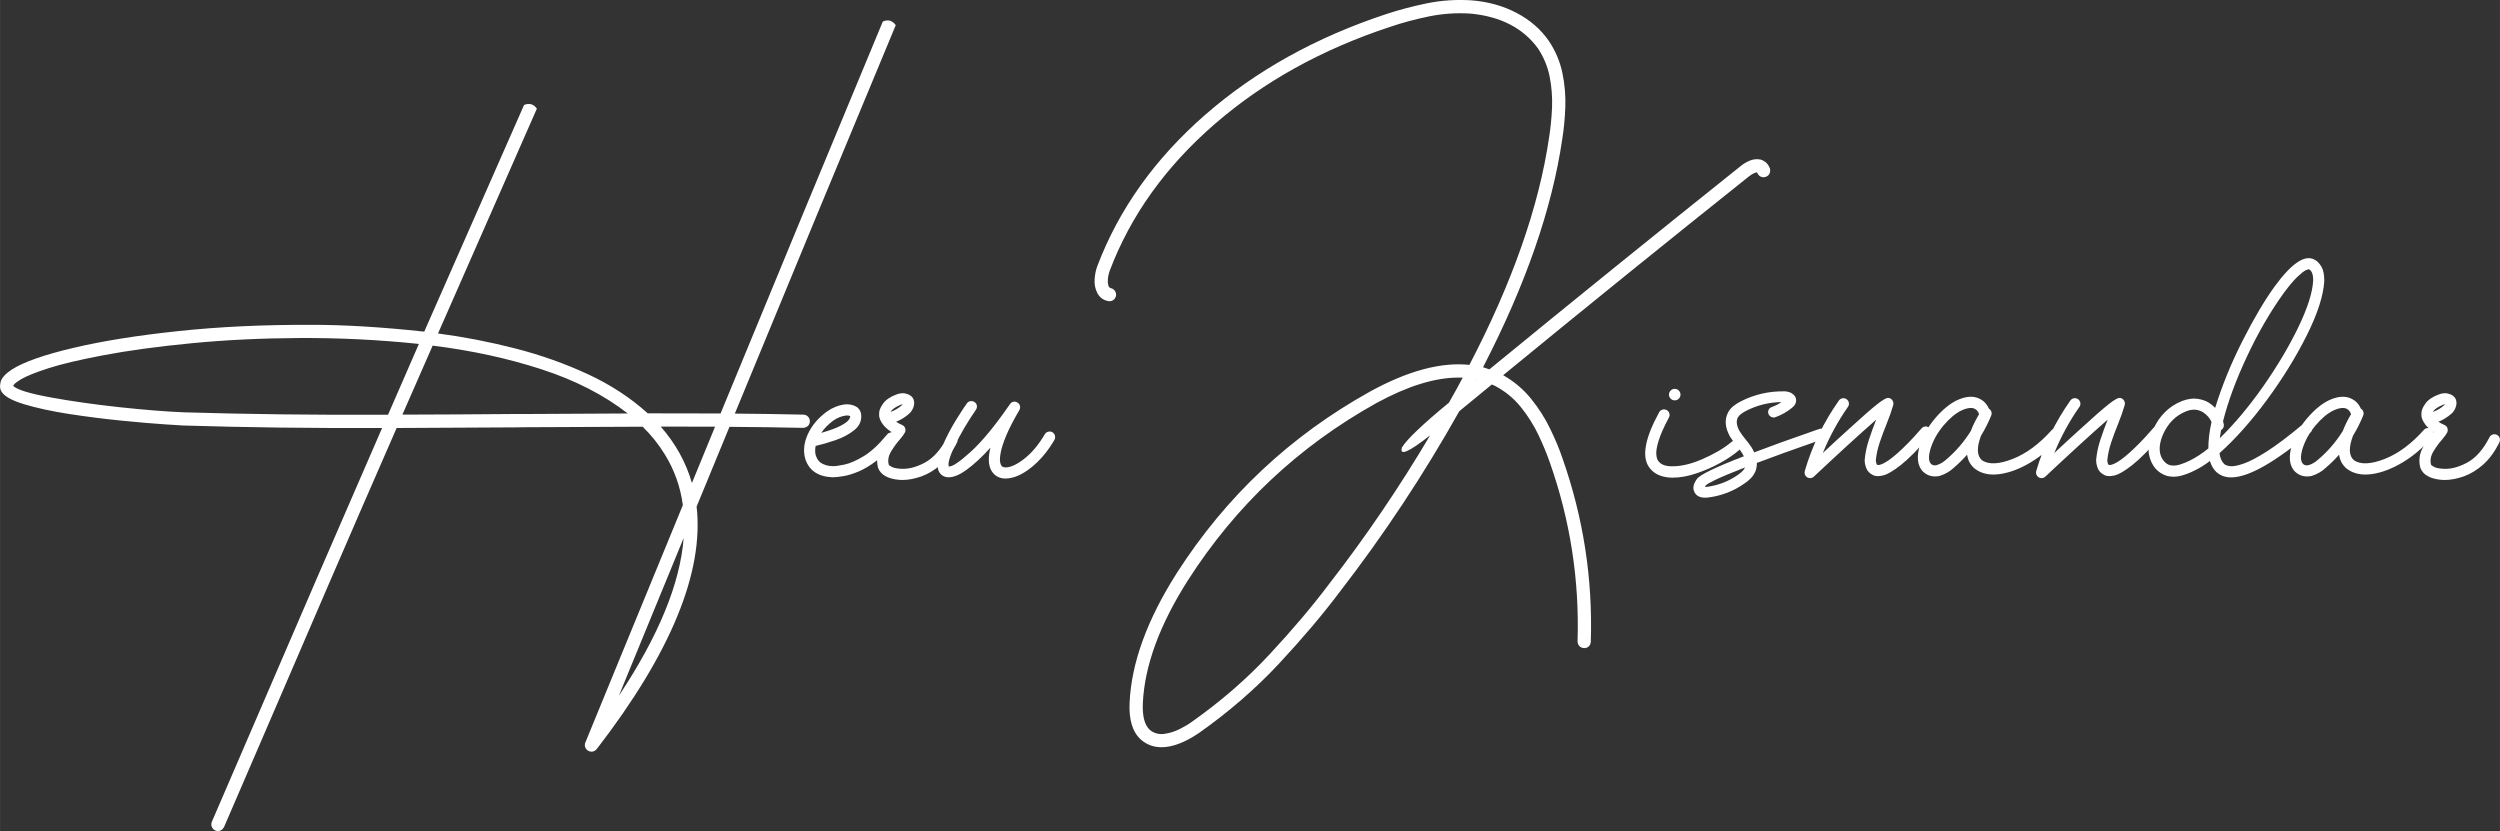 <?xml version="1.0" encoding="UTF-8"?>
<!DOCTYPE svg PUBLIC "-//W3C//DTD SVG 1.1//EN" "http://www.w3.org/Graphics/SVG/1.1/DTD/svg11.dtd">
<!-- Creator: CorelDRAW -->
<svg xmlns="http://www.w3.org/2000/svg" xml:space="preserve" width="78.931mm" height="26.238mm" version="1.1"
  style="shape-rendering:geometricPrecision; text-rendering:geometricPrecision; image-rendering:optimizeQuality; fill-rule:evenodd; clip-rule:evenodd"
  viewBox="0 0 4101.12 1363.32" xmlns:xlink="http://www.w3.org/1999/xlink"
  xmlns:xodm="http://www.corel.com/coreldraw/odm/2003">
  <rect x="0" y="0" width="4101.12" height="1363.32" fill="#333333" stroke="none"/>
  <defs>
    <style type="text/css">
      <![CDATA[
      .fil0 {
        fill: white;
        fill-rule: nonzero
      }
      ]]>
    </style>
  </defs>
  <g id="Layer_x0020_1">
    <g id="_1663520171952">
      <path class="fil0"
        d="M1317.83 680.2l0 0c3.15,0.15 5.72,1.24 7.7,3.37 1.98,2.05 3,4.69 3,7.85 -0.15,3 -1.24,5.42 -3.3,7.4 -2.13,1.91 -4.69,2.93 -7.84,3.08 -38.93,-0.88 -79.18,-1.39 -120.76,-1.68 -18.77,45.39 -36.73,89.01 -53.89,130.8 12.17,107.86 -42.46,240.42 -163.87,397.83 -2.49,2.86 -5.35,4.26 -8.65,4.26 -1.83,0 -3.59,-0.51 -5.35,-1.47 -2.42,-1.47 -4.1,-3.45 -4.91,-5.94 -0.88,-2.49 -0.81,-5.06 0.22,-7.63 0.15,0 0.22,-0.15 0.22,-0.44 2.71,-6.67 18.55,-45.38 47.58,-115.99 28.96,-70.61 66.36,-161.6 112.18,-272.97 -3.96,-29.92 -13.78,-57.56 -29.4,-82.93 -10.19,-16.64 -22.36,-31.89 -36.51,-45.75 -64.3,0.15 -128.75,0.44 -193.35,0.88 -5.57,0 -11.07,0.07 -16.5,0.22 -64.74,0.37 -129.34,0.73 -193.78,1.03 -39.82,91.06 -76.77,176.11 -110.86,255 -34.1,78.89 -70.98,164.6 -110.79,257.13l-61.45 142.39c-2.49,4.4 -5.72,6.67 -9.9,6.67 -1.47,0 -2.86,-0.29 -4.32,-0.88 -2.86,-1.32 -4.84,-3.3 -5.87,-6.01 -1.1,-2.71 -1.03,-5.5 0.07,-8.36l61.44 -142.46c73.03,-169.81 145.61,-337.64 217.83,-503.48 -116.87,0.44 -225.6,-0.96 -326.27,-4.1 -1.32,0 -11.51,-0.59 -30.5,-1.91 -19.06,-1.25 -42.67,-3.3 -70.9,-6.09 -28.23,-2.78 -56.75,-6.45 -85.49,-10.85 -28.81,-4.47 -53.6,-9.83 -74.42,-16.13 -20.83,-6.31 -33.36,-13.64 -37.54,-21.93 -2.13,-4.32 -2.2,-9.53 -0.3,-15.69 1.91,-6.16 8.06,-12.69 18.4,-19.51 19.58,-12.32 53.3,-24.12 101.11,-35.34 47.88,-11.29 105.29,-20.46 172.31,-27.49 67.01,-7.11 139.23,-10.49 216.73,-10.19 53.45,-0.15 115.41,3.52 186.01,11.15 44.28,-100.82 98.84,-224.8 163.73,-371.81 8.58,-3.59 15.61,-1.61 21.04,6.02 -64.15,145.61 -118.26,268.57 -162.18,368.8 42.38,5.57 84.61,13.78 126.7,24.56 42.16,10.85 81.82,24.93 119.14,42.23 37.32,17.3 70.02,38.71 98.25,64.23 40.55,0 80.36,0.07 119.44,0.22 90.11,-218.79 178.83,-433.1 266.15,-642.94 8.43,-3.81 15.54,-1.91 21.26,5.87 -86.52,207.64 -174.5,420.05 -264.02,637.29 38.71,0.29 76.1,0.88 112.4,1.69zm-681.36 0.22l0 0c15.76,-36.37 32.63,-75.08 50.66,-116.21 -65.99,-6.89 -131.39,-10.05 -196.13,-9.68 -61.81,0.29 -120.61,3.15 -176.34,8.51 -55.72,5.35 -104.33,12.02 -145.83,19.87 -38.56,7.33 -68.41,14.37 -89.67,21.26 -21.26,6.89 -36.22,12.91 -44.73,18.04 -8.51,5.21 -12.76,8.8 -12.76,10.99 6.45,6.16 26.54,12.32 60.34,18.55 33.8,6.24 71.41,11.59 112.91,16.13 41.43,4.47 76.91,7.33 106.39,8.51 103.16,3.15 214.83,4.47 335.14,4.03zm207.71 -1.25l0 0c6.67,0 13.42,0 20.17,0 55.13,-0.44 110.27,-0.73 165.4,-0.88 -39.08,-30.35 -86.29,-54.55 -141.58,-72.51 -55.28,-17.96 -114.75,-30.87 -178.46,-38.79 -17.67,39.96 -34.17,77.72 -49.64,113.21 61.3,-0.15 122.66,-0.51 184.1,-1.03zm170.98 462.21l0 0c65.11,-97.96 100.6,-184.18 106.32,-258.82 -44.95,109.39 -80.43,195.69 -106.32,258.82zm119.88 -349l0 0c9.68,-23.68 19.65,-47.88 29.84,-72.66 2.71,-6.45 5.43,-12.98 8.14,-19.72 -29.33,-0.15 -59.1,-0.22 -89.16,-0.22 24.49,28.08 41.57,58.95 51.17,92.61zm334.41 -68.12l0 0c-10.78,13.35 -21.34,23.91 -31.82,31.75 -10.41,7.92 -20.31,13.78 -29.62,17.67 -9.32,3.81 -17.53,6.38 -24.71,7.48 -7.11,1.17 -12.68,1.76 -16.5,1.76 -0.73,0 -1.39,0 -1.98,0 -23.02,-1.17 -37.61,-11.15 -43.77,-29.91 -3.74,-12.98 -2.35,-26.69 4.25,-40.98 6.6,-14.3 17.16,-26.69 31.6,-37.18 8.87,-6.16 18.26,-9.97 28.16,-11.36 6.3,-0.73 12.1,0.15 17.45,2.57 5.43,2.42 8.73,6.67 10.05,12.68 1.39,10.71 -2.2,19.58 -10.85,26.62 -8.72,7.04 -19.14,12.61 -31.31,16.79 -12.17,4.1 -22.95,7.26 -32.41,9.38 -1.17,6.16 -1.02,11.59 0.44,16.13 2.28,6.6 6.01,11.07 11.29,13.42 5.21,2.42 10.49,3.6 15.76,3.6 3.89,0.29 10.41,-0.59 19.58,-2.49 9.17,-1.91 19.8,-6.6 31.96,-13.93 12.17,-7.4 24.86,-19.21 38.05,-35.34 1.69,-2.05 3.74,-3.15 6.23,-3.44 2.42,-0.29 4.62,0.37 6.6,1.91 2.06,1.76 3.15,3.74 3.45,6.16 0.29,2.35 -0.37,4.62 -1.91,6.74zm-102.06 -34.6l0 0c-8.58,6.3 -15.32,13.12 -20.17,20.46 14.01,-4.03 24.49,-7.85 31.38,-11.44 6.82,-3.6 11.36,-6.75 13.42,-9.53 2.05,-2.78 2.94,-4.98 2.64,-6.53 -1.1,-0.73 -2.93,-1.1 -5.35,-1.1 -0.59,0 -1.17,0.07 -1.91,0.22 -6.89,0.88 -13.56,3.52 -20.01,7.92zm198.48 23.61l0 0c2.27,1.17 3.81,2.93 4.62,5.21 0.81,2.27 0.66,4.55 -0.3,6.89 -7.48,15.32 -16.35,27.5 -26.54,36.59 -10.26,9.09 -20.97,15.61 -32.12,19.57 -11.22,3.89 -21.55,5.87 -31.16,5.87 -1.83,0 -3.66,-0.07 -5.35,-0.22 -18.77,-1.69 -30.28,-8.29 -34.6,-19.72 -3.01,-11.73 -1.69,-22.73 3.96,-32.85 5.64,-10.19 11.51,-18.62 17.52,-25.37 0.15,0 0.3,-0.07 0.44,-0.22 0,-0.15 0.07,-0.22 0.22,-0.22 -4.98,-3.15 -9.38,-6.89 -13.12,-11.15 -5.13,-6.6 -7.55,-12.39 -7.26,-17.45 0,-0.59 0,-1.03 0,-1.47 -0.29,-4.62 1.76,-10.04 6.31,-16.42 4.47,-6.38 11.88,-11.44 21.99,-15.18 6.74,-2.71 13.2,-2.78 19.36,-0.22 4.4,1.91 7.4,4.69 8.8,8.36 1.47,4.18 1.39,8.43 -0.22,12.68 -1.54,4.33 -3.89,7.85 -6.89,10.56 -6.67,5.87 -13.86,10.34 -21.48,13.34 2.93,1.98 6.01,3.67 9.46,5.13 2.49,1.03 4.18,2.64 5.21,4.91 0.81,2.28 0.81,4.7 0,7.11 -1.62,3.15 -4.47,7.19 -8.65,12.03 -4.99,5.57 -9.68,12.02 -14.15,19.35 -4.4,7.26 -5.79,14.44 -4.1,21.48 0.29,1.1 1.98,2.49 5.06,4.04 3.08,1.61 7.55,2.56 13.42,3 12.46,1.17 25.95,-2.13 40.4,-9.75 14.44,-7.7 26.76,-21.48 36.95,-41.57 1.17,-2.27 2.86,-3.89 5.13,-4.69 2.35,-0.88 4.69,-0.73 7.11,0.37zm-104.85 -37.54l0 0c6.6,-2.28 12.68,-5.87 18.26,-10.78 0.58,-0.44 1.02,-0.95 1.32,-1.68 -0.88,0 -1.91,0.29 -3.23,0.88 -8.73,3.52 -14.15,7.4 -16.35,11.59zm265.35 33.28l0 0c2.13,1.39 3.52,3.3 4.18,5.58 0.66,2.27 0.37,4.62 -0.73,6.89 -10.93,18.77 -23.68,33.95 -38.35,45.6 -14.66,11.73 -28.52,17.67 -41.57,17.97 0,0 -0.07,0 -0.22,0 -10.33,0 -18.03,-4.26 -23.17,-12.69 -5.21,-9.01 -5.79,-21.7 -1.76,-37.98 -13.86,15.4 -27.21,27.71 -39.82,36.81 -12.68,9.09 -23.46,12.9 -32.33,11.51 -6.3,-1.32 -10.7,-4.91 -13.12,-10.78 -3,-9.75 -1.02,-22.66 5.94,-38.79 6.89,-16.06 14.74,-31.09 23.46,-45.09 8.72,-13.93 14.52,-22.73 17.23,-26.32 1.39,-1.98 3.37,-3.23 5.79,-3.6 2.42,-0.44 4.69,0.07 6.89,1.47 2.13,1.62 3.37,3.52 3.74,5.94 0.36,2.35 -0.22,4.62 -1.62,6.75 -13.93,20.16 -25.22,39.44 -34.02,57.77 -8.87,18.33 -12.32,30.06 -10.49,35.2 5.5,0.73 17.37,-7.19 35.78,-23.83 18.4,-16.57 39.96,-42.74 64.59,-78.37 1.39,-2.13 3.3,-3.45 5.65,-3.96 2.34,-0.51 4.62,-0.08 6.82,1.39 2.13,1.25 3.44,3.08 3.96,5.5 0.51,2.35 0.15,4.55 -0.95,6.74 -9.75,16.57 -16.94,30.58 -21.63,41.87 -4.62,11.29 -7.63,20.38 -8.87,27.2 -1.32,6.74 -1.68,11.88 -1.24,15.25 0.51,3.37 1.17,5.35 1.83,6.08 0.44,1.03 1.17,1.91 2.28,2.57 1.1,0.73 2.78,1.1 5.06,1.1 0.15,0 0.22,0 0.22,0 8.43,-0.15 18.69,-4.99 30.79,-14.52 12.1,-9.53 23.17,-22.8 33.22,-39.81 1.25,-2.2 3.08,-3.6 5.5,-4.18 2.35,-0.66 4.69,-0.44 6.97,0.73zm739.57 -93.48l0 0c18.04,10.33 33.29,23.24 45.83,38.78 12.54,15.55 22.95,31.9 31.23,49.13 8.36,17.16 15.1,33.36 20.24,48.53 34.24,97.37 49.71,197.6 46.41,300.68 -0.15,3.15 -1.25,5.72 -3.37,7.77 -2.05,1.98 -4.69,2.94 -7.85,2.78 -3,-0.15 -5.5,-1.25 -7.48,-3.3 -2.05,-2.13 -3.01,-4.69 -3.01,-7.85 3.15,-100.45 -11.95,-198.03 -45.31,-292.84 -4.92,-14.29 -11.22,-29.54 -18.92,-45.82 -7.77,-16.28 -17.45,-31.6 -29.11,-45.97 -11.66,-14.37 -25.89,-25.95 -42.67,-34.68 -0.81,-0.44 -1.69,-0.81 -2.57,-1.1 -0.73,-0.29 -1.39,-0.59 -2.13,-0.88 -3.15,2.78 -6.38,5.42 -9.68,7.99 -14.59,12.02 -29.11,23.97 -43.62,35.85 -58.29,103.82 -123.77,202.8 -196.5,296.87 -27.79,36.95 -60.93,76.04 -99.34,117.31 -38.5,41.21 -82.27,79.18 -131.39,113.79 -22.87,15.47 -43.33,23.24 -61.22,23.24 -12.76,0 -23.76,-3.96 -33.07,-11.8 -14.29,-12.17 -20.75,-32.7 -19.35,-61.44 3.01,-65.33 28.89,-136.23 77.57,-212.7 80.65,-125.74 186.23,-224.87 316.81,-297.46 62.03,-34.09 116.36,-48.68 163.06,-43.84 70.61,-135.5 114.23,-259.99 130.81,-373.57 2.42,-15.32 4.03,-31.45 4.76,-48.53 0.66,-17.01 -0.59,-33.87 -3.89,-50.59 -3.3,-16.64 -9.75,-32.26 -19.35,-46.71 -24.34,-33.21 -61.22,-52.2 -110.64,-56.89 -23.17,-1.47 -45.97,0.15 -68.26,4.69 -22.36,4.62 -43.41,10.27 -63.2,17.01 -112.11,36.88 -208.3,90.26 -288.58,159.99 -80.21,69.72 -137.48,149.79 -171.71,240.19 -1.83,5.13 -2.86,10.12 -3.08,15.03 -0.22,4.84 0.36,8.65 1.76,11.36 0.73,1.17 1.76,1.83 3,2.13 3.08,0.73 5.35,2.27 6.89,4.62 1.61,2.35 2.2,5.06 1.76,8.06 -0.73,3.01 -2.27,5.35 -4.62,6.97 -2.42,1.68 -5.13,2.2 -8.28,1.61 -7.92,-1.54 -13.78,-5.87 -17.6,-12.83 -3.59,-6.89 -5.13,-14.44 -4.62,-22.58 0.51,-8.14 1.98,-15.47 4.4,-21.93 35.48,-93.48 94.51,-176.26 177.06,-248.33 82.56,-72 181.54,-127.06 297.02,-165.19 20.61,-6.82 42.75,-12.68 66.43,-17.59 23.76,-4.84 48.17,-6.53 73.39,-4.92 27.21,2.13 51.84,9.02 73.91,20.6 21.99,11.59 39.67,26.84 52.79,45.75 11.07,16.5 18.48,34.02 22.36,52.64 3.89,18.62 5.5,37.24 4.84,55.87 -0.66,18.55 -2.35,36.29 -5.06,53.01 -16.72,114.16 -60.05,238.8 -129.92,374 3.3,0.95 6.45,2.05 9.61,3.23 0.29,0 0.59,0.07 0.88,0.22 137.04,-112.32 274.22,-223.26 411.54,-332.95 3.59,-3.15 8.43,-6.16 14.44,-8.94 6.01,-2.79 12.24,-3.52 18.69,-2.28 2.42,0.59 5.06,1.91 7.92,3.96 2.86,2.13 5.28,5.42 7.33,10.04 0.96,2.86 0.96,5.65 -0.15,8.36 -1.1,2.71 -3,4.62 -5.87,5.79 -2.86,1.17 -5.64,1.17 -8.28,0.15 -2.64,-1.1 -4.62,-3.08 -5.94,-5.94 -0.15,-0.44 -0.3,-0.73 -0.44,-0.95 -0.15,-0.22 -0.22,-0.37 -0.22,-0.37 0,0 0,0 0,0 -0.66,-0.15 -2.28,0.3 -4.77,1.32 -2.56,1.03 -5.57,2.94 -9.16,5.79 -134.47,107.26 -268.65,215.78 -402.53,325.61zm-75.59 21.12l0 0c3.15,-5.79 6.23,-11.51 9.24,-17.23 -2.35,0 -4.69,0 -7.11,0 -38.71,0 -83.59,14.01 -134.69,41.87 -127.28,70.9 -230.3,167.75 -308.9,290.42 -46.55,73.1 -71.27,140.33 -74.12,201.7 -0.96,21.78 2.93,36.51 11.8,44.28 6.74,5.28 14.52,7.4 23.24,6.24 8.72,-1.17 17.16,-3.74 25.22,-7.85 8.07,-4.1 14.52,-7.85 19.21,-11.29 48.03,-33.8 90.84,-70.9 128.46,-111.37 37.69,-40.48 70.17,-78.89 97.52,-115.26 60.34,-77.72 115.55,-159.1 165.85,-244.01 -35.34,27.79 -50.74,34.39 -46.2,19.8 8.29,-13.49 34.02,-37.98 77.13,-73.46 1.25,-2.35 2.49,-4.55 3.67,-6.67 3.3,-5.72 6.53,-11.44 9.68,-17.16zm31.52 -13.12l0 0c0.3,-0.15 0.51,-0.3 0.66,-0.44 0.15,-0.15 0.3,-0.29 0.44,-0.44 0,0 -0.07,-0.07 -0.22,-0.22 0,0 -0.07,0 -0.22,0 -0.15,0.15 -0.22,0.29 -0.22,0.44 -0.15,0.29 -0.29,0.51 -0.44,0.66zm314.91 141.14l0 0c16.35,1.39 34.68,-2.28 54.99,-11.07 20.38,-8.8 36.51,-18.33 48.53,-28.45 2.05,-1.76 4.26,-2.49 6.67,-2.28 2.42,0.22 4.55,1.25 6.24,3.08 1.76,2.05 2.49,4.25 2.27,6.67 -0.22,2.42 -1.25,4.55 -3.15,6.24 -7.7,6.74 -17.67,13.49 -29.91,20.31 -12.24,6.82 -25.29,12.54 -39.22,17.31 -13.86,4.69 -26.98,7.11 -39.3,7.11 -3.3,0 -6.45,-0.22 -9.46,-0.66 -13.49,-1.91 -23.39,-7.7 -29.85,-17.45 -11.44,-17.6 -5.72,-47.29 17.16,-89.08 1.32,-2.35 3.15,-3.81 5.5,-4.4 2.34,-0.66 4.69,-0.44 6.96,0.73 2.13,1.25 3.6,3.08 4.33,5.42 0.66,2.42 0.44,4.7 -0.88,7.04 -8.43,15.84 -14.08,28.67 -16.94,38.42 -2.94,9.75 -4.1,17.08 -3.6,22 0.51,4.98 1.4,8.21 2.72,9.83 3.3,5.13 8.94,8.21 16.93,9.24zm10.56 -126.77l0 0c2.57,0 4.76,0.96 6.67,2.79 1.83,1.91 2.79,4.1 2.79,6.67 0,2.57 -0.96,4.84 -2.79,6.67 -1.91,1.83 -4.1,2.78 -6.67,2.78 -2.57,0 -4.84,-0.95 -6.67,-2.78 -1.83,-1.83 -2.78,-4.1 -2.78,-6.67 0,-2.57 0.95,-4.76 2.78,-6.67 1.83,-1.83 4.1,-2.79 6.67,-2.79zm237.34 65.77l0 0c2.42,-0.73 4.76,-0.59 6.96,0.37 2.28,1.02 3.81,2.71 4.62,4.98 0.88,2.42 0.81,4.69 -0.29,6.75 -1.1,2.05 -2.79,3.59 -5.06,4.62l-6.45 2.13c-42.96,14.95 -77.06,27.27 -102.43,36.95 0.15,4.62 -0.59,9.01 -2.13,13.34 -2.05,4.69 -4.69,8.72 -7.99,12.02 -3.3,3.3 -6.6,6.01 -9.9,8.14 -18.04,12.76 -38.13,20.53 -60.34,23.24 -2.27,0.29 -4.4,0.36 -6.45,0.22 -6.45,-0.29 -11.22,-2.64 -14.37,-7.11 -4.62,-6.74 -3.67,-14.52 2.78,-23.39 4.62,-6.89 30.28,-19.35 77.13,-37.39 -1.17,-2.27 -2.13,-4.1 -3.01,-5.35 -2.42,-3.74 -5.21,-7.55 -8.36,-11.44 -4.03,-4.69 -7.84,-9.9 -11.44,-15.62 -8.14,-14.66 -9.17,-27.86 -3,-39.74 2.42,-4.33 5.57,-7.92 9.38,-10.78 3.74,-2.86 7.55,-5.2 11.29,-7.11 22.44,-11.44 46.34,-16.94 71.71,-16.5 1.47,-0.15 3.81,0.22 7.11,1.1 3.3,0.81 6.31,2.71 9.02,5.58 2.57,3 3.52,6.53 2.78,10.49 -0.44,2.42 -1.32,4.4 -2.57,5.94 -1.32,1.47 -2.42,2.57 -3.22,3.3 -8.21,6.89 -17.45,12.17 -27.71,15.91 -2.28,0.88 -4.55,0.81 -6.75,-0.22 -2.27,-1.02 -3.89,-2.64 -4.84,-4.91 -0.88,-2.49 -0.81,-4.76 0.22,-6.89 0.96,-2.13 2.71,-3.67 5.13,-4.55 5.72,-1.98 11,-4.69 15.91,-8.14 -20.67,0.3 -40.11,5.13 -58.43,14.59 -2.42,1.32 -4.92,2.79 -7.34,4.55 -2.42,1.69 -4.32,3.74 -5.79,6.01 -1.69,3.45 -2.2,7.19 -1.39,11.37 0.81,4.18 2.27,7.92 4.4,11.36 2.71,4.47 5.94,8.87 9.68,13.34 3.44,4.03 6.67,8.29 9.68,12.91 1.68,2.71 3.22,5.5 4.47,8.35 26.76,-10.19 60.34,-22.29 100.74,-36.29l6.24 -2.13zm-133.37 75.15l0 0c6.01,-4.32 9.83,-8.28 11.37,-12.02 -23.76,9.31 -40.25,16.2 -49.42,20.75 -9.17,4.47 -14.15,7.48 -15.03,8.87 -0.66,1.02 -1.17,1.83 -1.47,2.34 0.73,0.15 1.61,0.15 2.78,0 19.06,-2.42 36.29,-9.09 51.76,-19.94zm300.91 -76.03l0 0c1.68,-1.83 3.81,-2.94 6.23,-3.15 2.42,-0.15 4.62,0.59 6.67,2.27 1.83,1.76 2.86,3.81 3.08,6.24 0.22,2.42 -0.51,4.69 -2.27,6.67 -19.43,22.36 -35.34,38.35 -47.73,48.1 -12.39,9.75 -22.14,15.47 -29.25,17.08 -7.11,1.68 -12.46,1.47 -16.21,-0.51 -5.86,-2.86 -9.67,-6.89 -11.51,-12.17 -1.76,-5.21 -2.49,-9.61 -2.28,-13.2 1.03,-11 3.38,-22.07 7.04,-33.07 3.6,-11 7.48,-21.56 11.44,-31.6 0.15,-0.3 0.22,-0.51 0.22,-0.66 0.15,-0.08 0.29,-0.3 0.44,-0.59 -28.08,24.63 -62.18,55.79 -102.43,93.63 -1.76,1.61 -3.74,2.42 -6.01,2.57 -1.76,0 -3.37,-0.44 -4.98,-1.25 -3.67,-2.64 -5.06,-6.01 -4.04,-10.34 12.03,-41.28 30.72,-79.84 56.02,-115.77 1.47,-1.98 3.37,-3.22 5.79,-3.66 2.49,-0.44 4.76,0.07 6.89,1.54 1.98,1.54 3.22,3.52 3.66,5.87 0.44,2.35 -0.07,4.62 -1.54,6.74 -16.28,23.25 -30.06,48.47 -41.21,75.67 16.57,-15.47 30.72,-28.52 42.46,-39.08 11.65,-10.63 21.33,-19.28 28.96,-26.03 7.7,-6.74 13.86,-11.88 18.48,-15.47 4.62,-3.6 8.21,-6.08 10.78,-7.48 2.49,-1.47 4.33,-2.2 5.57,-2.28 1.17,-0.07 2.28,0 3.3,0.3 2.28,0.88 4.04,2.34 5.13,4.4 1.17,2.13 1.47,4.33 0.88,6.82 -2.72,9.53 -6.45,20.16 -11.15,31.75 -3.89,9.46 -7.55,19.28 -11,29.55 -3.44,10.26 -5.57,20.16 -6.45,29.77 0,0.66 0.15,1.61 0.37,2.64 0.22,1.1 0.51,2.05 0.88,2.93 0.3,0.88 0.81,1.39 1.39,1.69 0,0 0.37,0.07 1.17,0.15 0.73,0.07 1.98,-0.15 3.52,-0.59 1.62,-0.37 3.6,-1.25 6.16,-2.57 2.49,-1.25 5.57,-3.23 9.31,-5.87 3.74,-2.64 8.06,-6.23 13.12,-10.63 4.98,-4.47 10.78,-9.97 17.3,-16.57 6.45,-6.6 13.78,-14.52 21.78,-23.83zm213.5 2.78l0 0c1.69,-1.98 3.81,-3.08 6.24,-3.3 2.42,-0.22 4.62,0.51 6.67,2.2 1.98,1.76 3,3.81 3.15,6.24 0.15,2.49 -0.51,4.69 -2.13,6.67 -14.74,16.94 -30.79,30.57 -48.24,41.06 -17.37,10.41 -34.09,16.87 -50.22,19.21 -16.13,2.35 -29.48,-0.22 -40.03,-7.62 -3,-1.98 -5.94,-4.99 -8.65,-8.95 -2.71,-3.89 -4.55,-8.94 -5.57,-15.1 -6.89,7.7 -14.15,14.89 -21.92,21.48 -6.31,6.01 -13.94,10.41 -22.95,13.27 -2.57,0.59 -5.06,0.88 -7.55,0.88 -8.72,0 -15.98,-3.37 -21.92,-10.12 -7.11,-9.38 -8.36,-22.51 -3.59,-39.3 5.28,-17.01 13.86,-32.48 25.74,-46.26 11.88,-13.86 23.68,-23.53 35.26,-29.11 12.17,-5.72 22.88,-7.33 32.19,-4.69 9.75,3.01 16.57,9.09 20.46,18.26 1.98,1.1 3.3,2.71 4.03,4.76 0.73,2.13 0.66,4.32 -0.22,6.6 -4.69,11.58 -10.27,22.58 -16.72,33.07 -7.48,20.01 -6.74,33.58 2.13,40.62 10.99,6.96 27.64,6.16 49.93,-2.57 22.29,-8.8 43.55,-24.49 63.94,-47.29zm-132.56 1.32l0 0c3.01,-8.21 7.48,-17.3 13.35,-27.27 -0.59,-2.49 -1.76,-4.62 -3.45,-6.38 -1.76,-1.76 -3.66,-2.93 -5.79,-3.52 -1.32,-0.3 -2.72,-0.44 -4.33,-0.44 -4.1,0 -9.24,1.32 -15.25,4.1 -9.75,4.69 -19.58,12.98 -29.62,24.86 -10.04,11.95 -17.16,24.93 -21.48,39.15 -3,10.71 -2.86,18.33 0.44,22.73 1.39,1.76 3.08,2.78 5.06,3.15 1.91,0.36 3.74,0.22 5.42,-0.37 5.5,-1.69 10.7,-4.84 15.69,-9.46 15.47,-13.12 28.81,-28.67 39.96,-46.56zm298.78 -4.1l0 0c1.68,-1.83 3.81,-2.94 6.23,-3.15 2.42,-0.15 4.62,0.59 6.67,2.27 1.83,1.76 2.86,3.81 3.08,6.24 0.22,2.42 -0.51,4.69 -2.27,6.67 -19.43,22.36 -35.34,38.35 -47.73,48.1 -12.39,9.75 -22.14,15.47 -29.25,17.08 -7.11,1.68 -12.46,1.47 -16.21,-0.51 -5.86,-2.86 -9.67,-6.89 -11.51,-12.17 -1.76,-5.21 -2.49,-9.61 -2.28,-13.2 1.03,-11 3.38,-22.07 7.04,-33.07 3.6,-11 7.48,-21.56 11.44,-31.6 0.15,-0.3 0.22,-0.51 0.22,-0.66 0.15,-0.08 0.29,-0.3 0.44,-0.59 -28.08,24.63 -62.18,55.79 -102.43,93.63 -1.76,1.61 -3.74,2.42 -6.01,2.57 -1.76,0 -3.37,-0.44 -4.98,-1.25 -3.67,-2.64 -5.06,-6.01 -4.04,-10.34 12.03,-41.28 30.72,-79.84 56.02,-115.77 1.47,-1.98 3.37,-3.22 5.79,-3.66 2.49,-0.44 4.76,0.07 6.89,1.54 1.98,1.54 3.22,3.52 3.66,5.87 0.44,2.35 -0.07,4.62 -1.54,6.74 -16.28,23.25 -30.06,48.47 -41.21,75.67 16.57,-15.47 30.72,-28.52 42.46,-39.08 11.65,-10.63 21.33,-19.28 28.96,-26.03 7.7,-6.74 13.86,-11.88 18.48,-15.47 4.62,-3.6 8.21,-6.08 10.78,-7.48 2.49,-1.47 4.33,-2.2 5.57,-2.28 1.17,-0.07 2.28,0 3.3,0.3 2.28,0.88 4.04,2.34 5.13,4.4 1.17,2.13 1.47,4.33 0.88,6.82 -2.72,9.53 -6.45,20.16 -11.15,31.75 -3.89,9.46 -7.55,19.28 -11,29.55 -3.44,10.26 -5.57,20.16 -6.45,29.77 0,0.66 0.15,1.61 0.37,2.64 0.22,1.1 0.51,2.05 0.88,2.93 0.3,0.88 0.81,1.39 1.39,1.69 0,0 0.37,0.07 1.17,0.15 0.73,0.07 1.98,-0.15 3.52,-0.59 1.62,-0.37 3.6,-1.25 6.16,-2.57 2.49,-1.25 5.57,-3.23 9.31,-5.87 3.74,-2.64 8.06,-6.23 13.12,-10.63 4.98,-4.47 10.78,-9.97 17.3,-16.57 6.45,-6.6 13.78,-14.52 21.78,-23.83z" />
      <path class="fil0"
        d="M3778.07 695.67l0 0c2.13,-1.54 4.47,-2.2 6.89,-2.05 2.42,0.22 4.4,1.32 6.01,3.37 1.69,1.98 2.49,4.18 2.28,6.67 -0.22,2.42 -1.32,4.47 -3.38,6.24 -58.29,48.83 -101.47,73.25 -129.7,73.25 -9.9,0 -18.04,-3.01 -24.49,-9.02 -4.77,-4.62 -8.21,-10.56 -10.34,-17.89 -8.58,6.45 -16.72,11.58 -24.49,15.25 -7.11,3.74 -14.66,6.67 -22.51,8.87 -7.92,2.13 -15.69,2.28 -23.46,0.37 -15.62,-4.99 -25.37,-16.42 -29.4,-34.31 -2.28,-12.76 -0.08,-26.69 6.67,-41.72 10.12,-22.59 25.88,-38.2 47.21,-46.78 9.75,-3.6 18.26,-4.84 25.59,-3.67 7.26,1.1 13.27,3.15 18.03,6.01 4.18,2.57 7.77,5.5 10.93,8.8 11.36,-36.66 26.32,-73.4 45.02,-110.2 18.7,-36.81 36.29,-66.5 52.72,-89.16 27.94,-38.19 49.79,-52.71 65.55,-43.55 4.03,1.98 7.62,5.72 10.92,11.15 3.3,5.43 4.92,13.49 4.76,24.27 -1.47,23.61 -10.99,53.09 -28.59,88.35 -17.6,35.34 -39.37,70.53 -65.18,105.73 -25.88,35.12 -51.91,64.38 -78.08,87.76 1.02,7.85 3.44,13.64 7.33,17.38 1.68,1.98 5.06,3.3 9.97,3.96 4.91,0.66 12.25,-0.73 21.99,-4.1 9.75,-3.3 22.59,-10.05 38.5,-20.17 15.84,-10.12 35.63,-25 59.24,-44.8zm-134.47 9.9l0 0c-0.88,4.62 -1.54,9.02 -2.13,13.34 24.49,-23.97 48.25,-52.35 71.34,-85.27 23.02,-32.99 42.16,-65.11 57.34,-96.49 15.18,-31.38 23.31,-56.75 24.49,-76.25 0.29,-10.04 -1.91,-16.35 -6.45,-18.92 -0.59,-0.58 -2.49,-0.07 -5.72,1.4 -3.23,1.54 -7.77,5.13 -13.71,10.78 -5.94,5.64 -13.34,14.44 -22.21,26.32 -21.78,30.21 -41.8,64.67 -59.98,103.3 -18.19,38.64 -31.46,74.42 -39.74,107.2 0.58,1.83 1.02,3.74 1.32,5.57 0.29,4.03 -1.25,7.04 -4.55,9.02zm-20.83 30.06l0 0c-0.15,-12.91 1.62,-27.35 5.13,-43.41 -2.71,-6.31 -7.4,-11.66 -14.15,-16.06 -4.62,-2.71 -9.38,-4.1 -14.37,-4.1 -4.33,0 -8.73,0.96 -13.35,2.78 -16.72,6.75 -29.18,19.14 -37.39,37.18 -5.13,11.73 -6.82,22.14 -5.13,31.16 1.02,4.84 2.93,9.09 5.94,12.76 2.93,3.67 6.38,6.09 10.41,7.19 4.84,1.17 10.26,0.81 16.2,-1.02 5.94,-1.91 11.59,-4.18 16.87,-6.89 9.46,-4.62 19.35,-11.15 29.84,-19.57zm353.18 -30.06l0 0c1.69,-1.98 3.81,-3.08 6.24,-3.3 2.42,-0.22 4.62,0.51 6.67,2.2 1.98,1.76 3,3.81 3.15,6.24 0.15,2.49 -0.51,4.69 -2.13,6.67 -14.74,16.94 -30.79,30.57 -48.24,41.06 -17.37,10.41 -34.09,16.87 -50.22,19.21 -16.13,2.35 -29.48,-0.22 -40.03,-7.62 -3,-1.98 -5.94,-4.99 -8.65,-8.95 -2.71,-3.89 -4.55,-8.94 -5.57,-15.1 -6.89,7.7 -14.15,14.89 -21.92,21.48 -6.31,6.01 -13.94,10.41 -22.95,13.27 -2.57,0.59 -5.06,0.88 -7.55,0.88 -8.72,0 -15.98,-3.37 -21.92,-10.12 -7.11,-9.38 -8.36,-22.51 -3.59,-39.3 5.28,-17.01 13.86,-32.48 25.74,-46.26 11.88,-13.86 23.68,-23.53 35.26,-29.11 12.17,-5.72 22.88,-7.33 32.19,-4.69 9.75,3.01 16.57,9.09 20.46,18.26 1.98,1.1 3.3,2.71 4.03,4.76 0.73,2.13 0.66,4.32 -0.22,6.6 -4.69,11.58 -10.27,22.58 -16.72,33.07 -7.48,20.01 -6.74,33.58 2.13,40.62 10.99,6.96 27.64,6.16 49.93,-2.57 22.29,-8.8 43.55,-24.49 63.94,-47.29zm-132.56 1.32l0 0c3.01,-8.21 7.48,-17.3 13.35,-27.27 -0.59,-2.49 -1.76,-4.62 -3.45,-6.38 -1.76,-1.76 -3.66,-2.93 -5.79,-3.52 -1.32,-0.3 -2.72,-0.44 -4.33,-0.44 -4.1,0 -9.24,1.32 -15.25,4.1 -9.75,4.69 -19.58,12.98 -29.62,24.86 -10.04,11.95 -17.16,24.93 -21.48,39.15 -3,10.71 -2.86,18.33 0.44,22.73 1.39,1.76 3.08,2.78 5.06,3.15 1.91,0.36 3.74,0.22 5.42,-0.37 5.5,-1.69 10.7,-4.84 15.69,-9.46 15.47,-13.12 28.81,-28.67 39.96,-46.56zm252.59 6.38l0 0c2.27,1.17 3.81,2.93 4.62,5.21 0.81,2.27 0.66,4.55 -0.3,6.89 -7.48,15.32 -16.35,27.5 -26.54,36.59 -10.26,9.09 -20.97,15.61 -32.12,19.57 -11.22,3.89 -21.55,5.87 -31.16,5.87 -1.83,0 -3.66,-0.07 -5.35,-0.22 -18.77,-1.69 -30.28,-8.29 -34.6,-19.72 -3.01,-11.73 -1.69,-22.73 3.96,-32.85 5.64,-10.19 11.51,-18.62 17.52,-25.37 0.15,0 0.3,-0.07 0.44,-0.22 0,-0.15 0.07,-0.22 0.22,-0.22 -4.98,-3.15 -9.38,-6.89 -13.12,-11.15 -5.13,-6.6 -7.55,-12.39 -7.26,-17.45 0,-0.59 0,-1.03 0,-1.47 -0.29,-4.62 1.76,-10.04 6.31,-16.42 4.47,-6.38 11.88,-11.44 21.99,-15.18 6.74,-2.71 13.2,-2.78 19.36,-0.22 4.4,1.91 7.4,4.69 8.8,8.36 1.47,4.18 1.39,8.43 -0.22,12.68 -1.54,4.33 -3.89,7.85 -6.89,10.56 -6.67,5.87 -13.86,10.34 -21.48,13.34 2.93,1.98 6.01,3.67 9.46,5.13 2.49,1.03 4.18,2.64 5.21,4.91 0.81,2.28 0.81,4.7 0,7.11 -1.62,3.15 -4.47,7.19 -8.65,12.03 -4.99,5.57 -9.68,12.02 -14.15,19.35 -4.4,7.26 -5.79,14.44 -4.1,21.48 0.29,1.1 1.98,2.49 5.06,4.04 3.08,1.61 7.55,2.56 13.42,3 12.46,1.17 25.95,-2.13 40.4,-9.75 14.44,-7.7 26.76,-21.48 36.95,-41.57 1.17,-2.27 2.86,-3.89 5.13,-4.69 2.35,-0.88 4.69,-0.73 7.11,0.37zm-104.85 -37.54l0 0c6.6,-2.28 12.68,-5.87 18.26,-10.78 0.58,-0.44 1.02,-0.95 1.32,-1.68 -0.88,0 -1.91,0.29 -3.23,0.88 -8.73,3.52 -14.15,7.4 -16.35,11.59z" />
    </g>
  </g>
</svg>